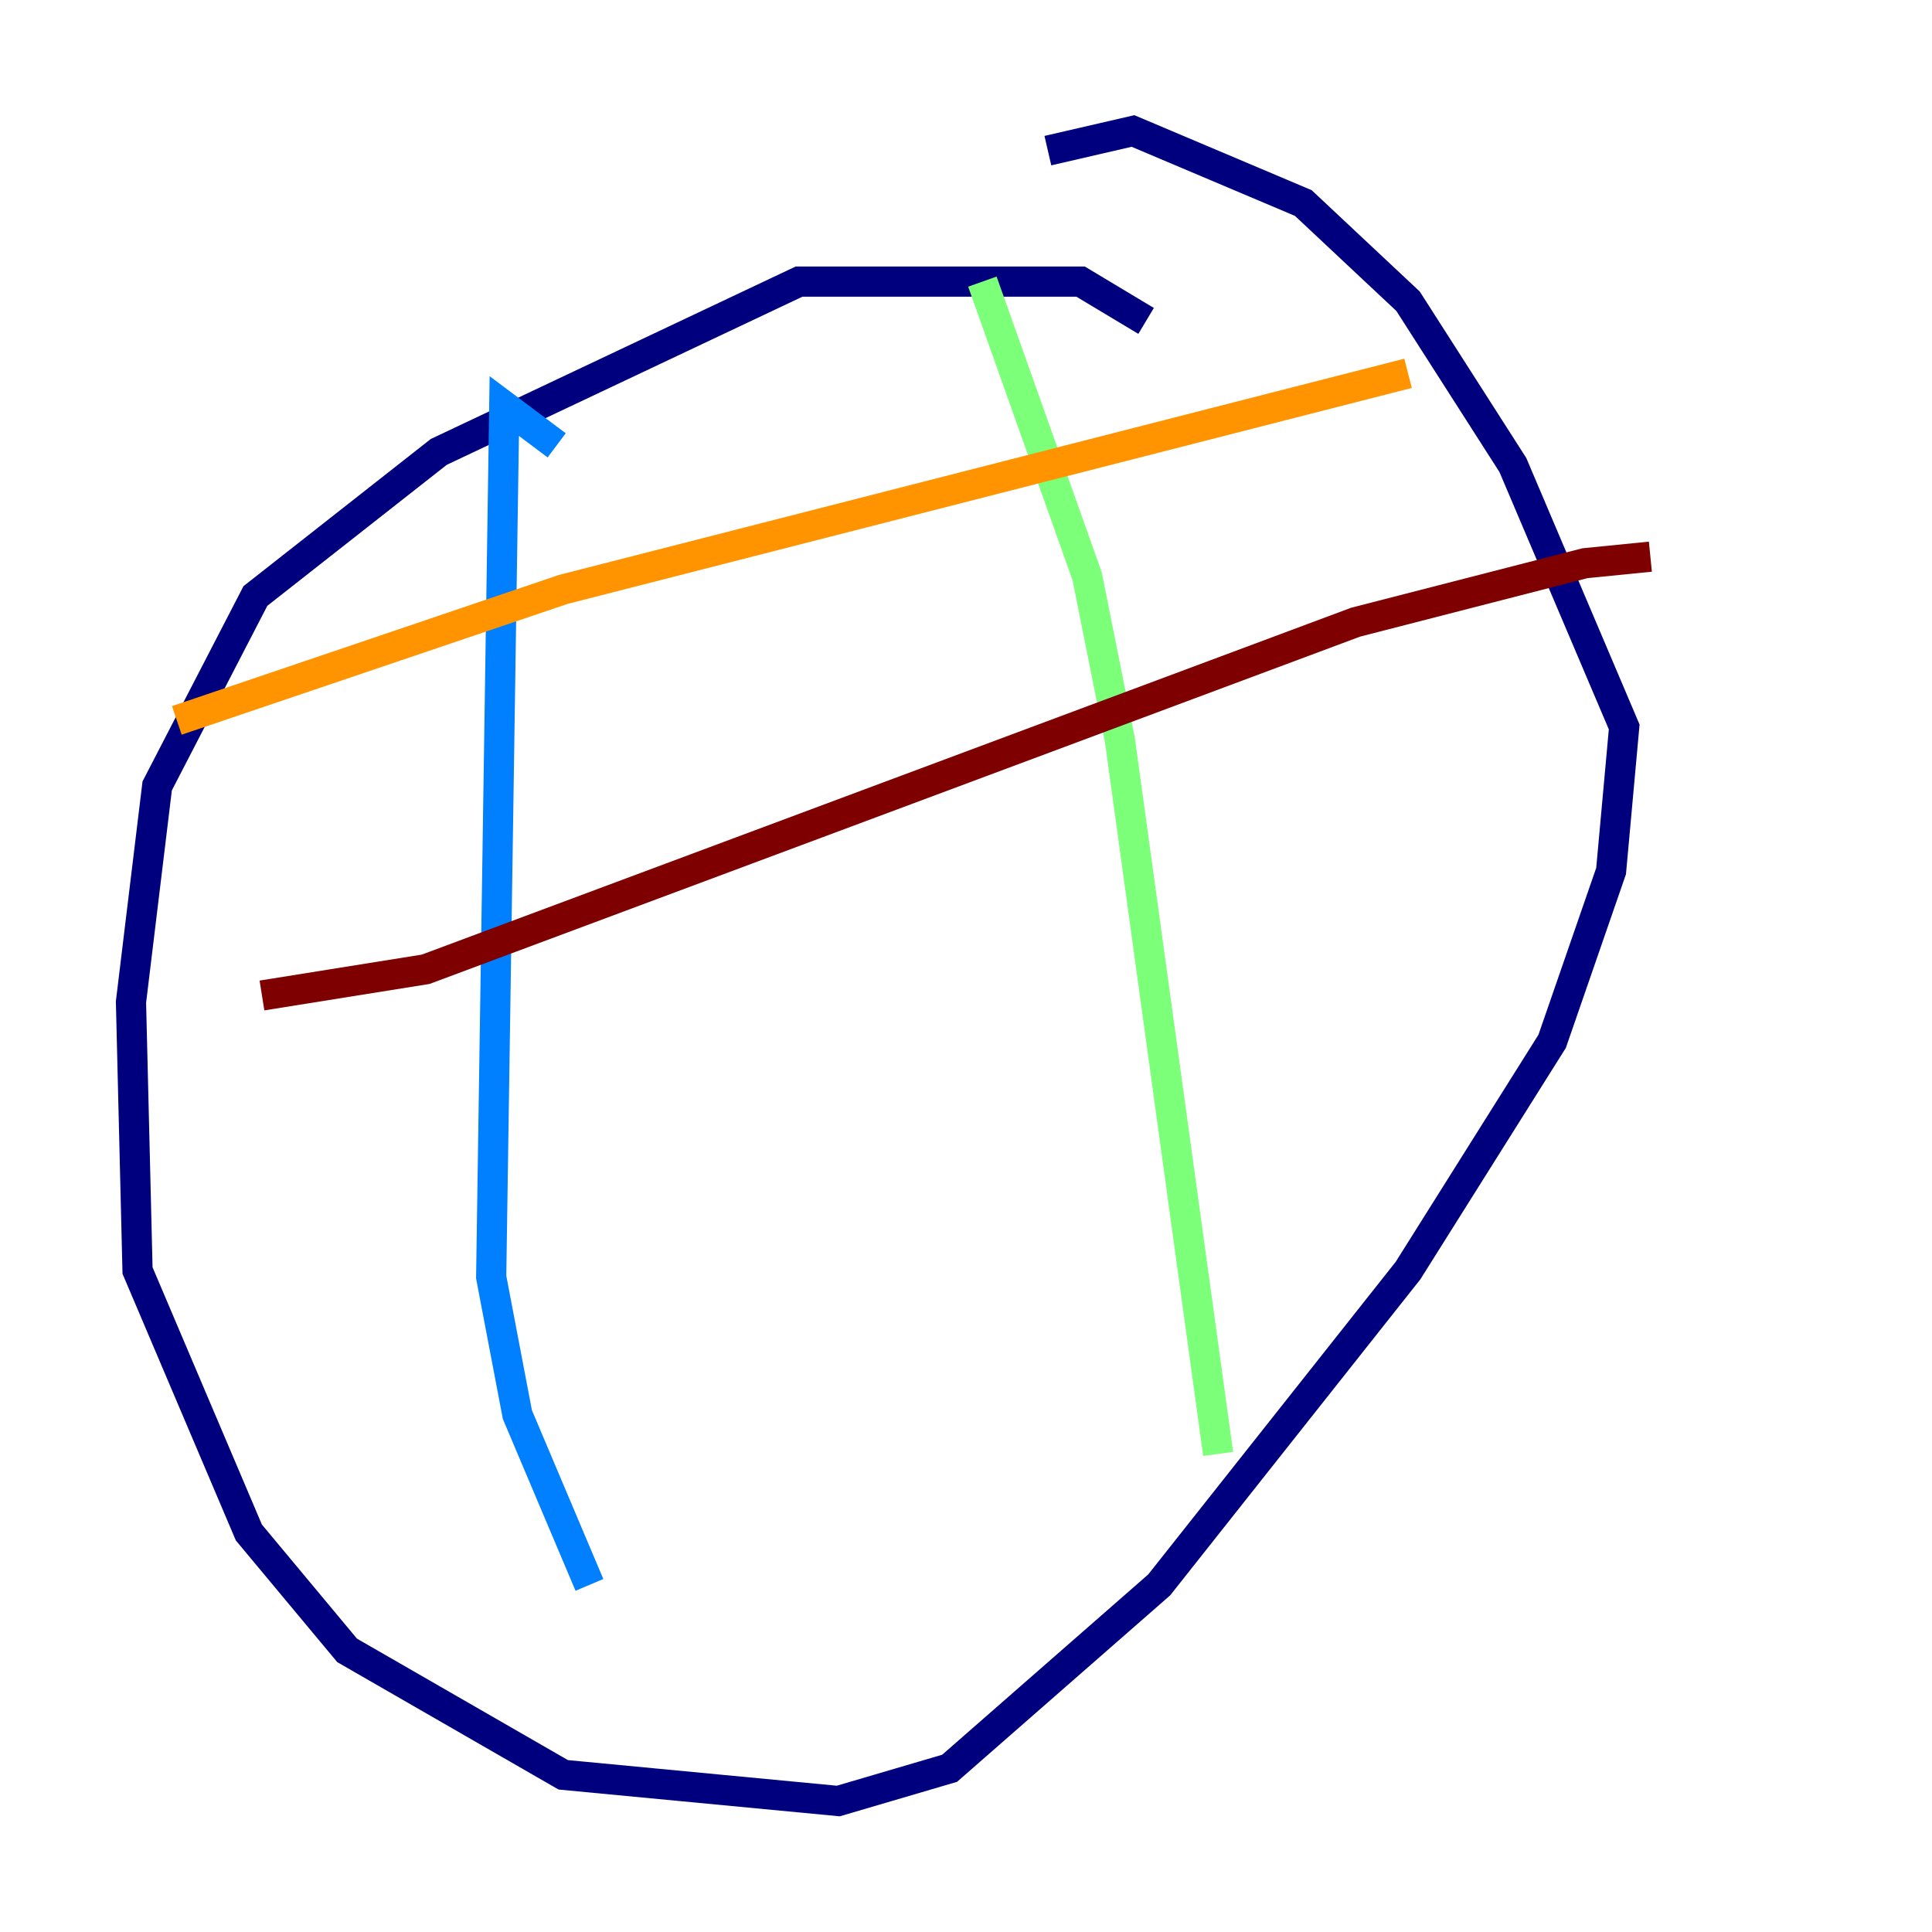 <?xml version="1.0" encoding="utf-8" ?>
<svg baseProfile="tiny" height="128" version="1.2" viewBox="0,0,128,128" width="128" xmlns="http://www.w3.org/2000/svg" xmlns:ev="http://www.w3.org/2001/xml-events" xmlns:xlink="http://www.w3.org/1999/xlink"><defs /><polyline fill="none" points="75.932,21.261 71.593,18.658 52.936,18.658 29.071,29.939 16.922,39.485 10.414,52.068 8.678,66.386 9.112,84.176 16.488,101.532 22.997,109.342 37.315,117.586 55.539,119.322 62.915,117.153 76.8,105.003 93.288,84.176 102.834,68.99 106.739,57.709 107.607,48.163 100.231,30.807 93.288,19.959 86.346,13.451 75.064,8.678 69.424,9.98" stroke="#00007f" stroke-width="2" /><polyline fill="none" points="36.881,29.505 33.41,26.902 32.542,84.61 34.278,93.722 39.051,105.003" stroke="#0080ff" stroke-width="2" /><polyline fill="none" points="65.085,18.658 72.027,38.183 74.197,49.031 80.705,96.325" stroke="#7cff79" stroke-width="2" /><polyline fill="none" points="11.715,47.729 37.315,39.051 93.288,24.732" stroke="#ff9400" stroke-width="2" /><polyline fill="none" points="17.356,65.953 28.203,64.217 89.817,41.22 105.003,37.315 109.342,36.881" stroke="#7f0000" stroke-width="2" /></svg>